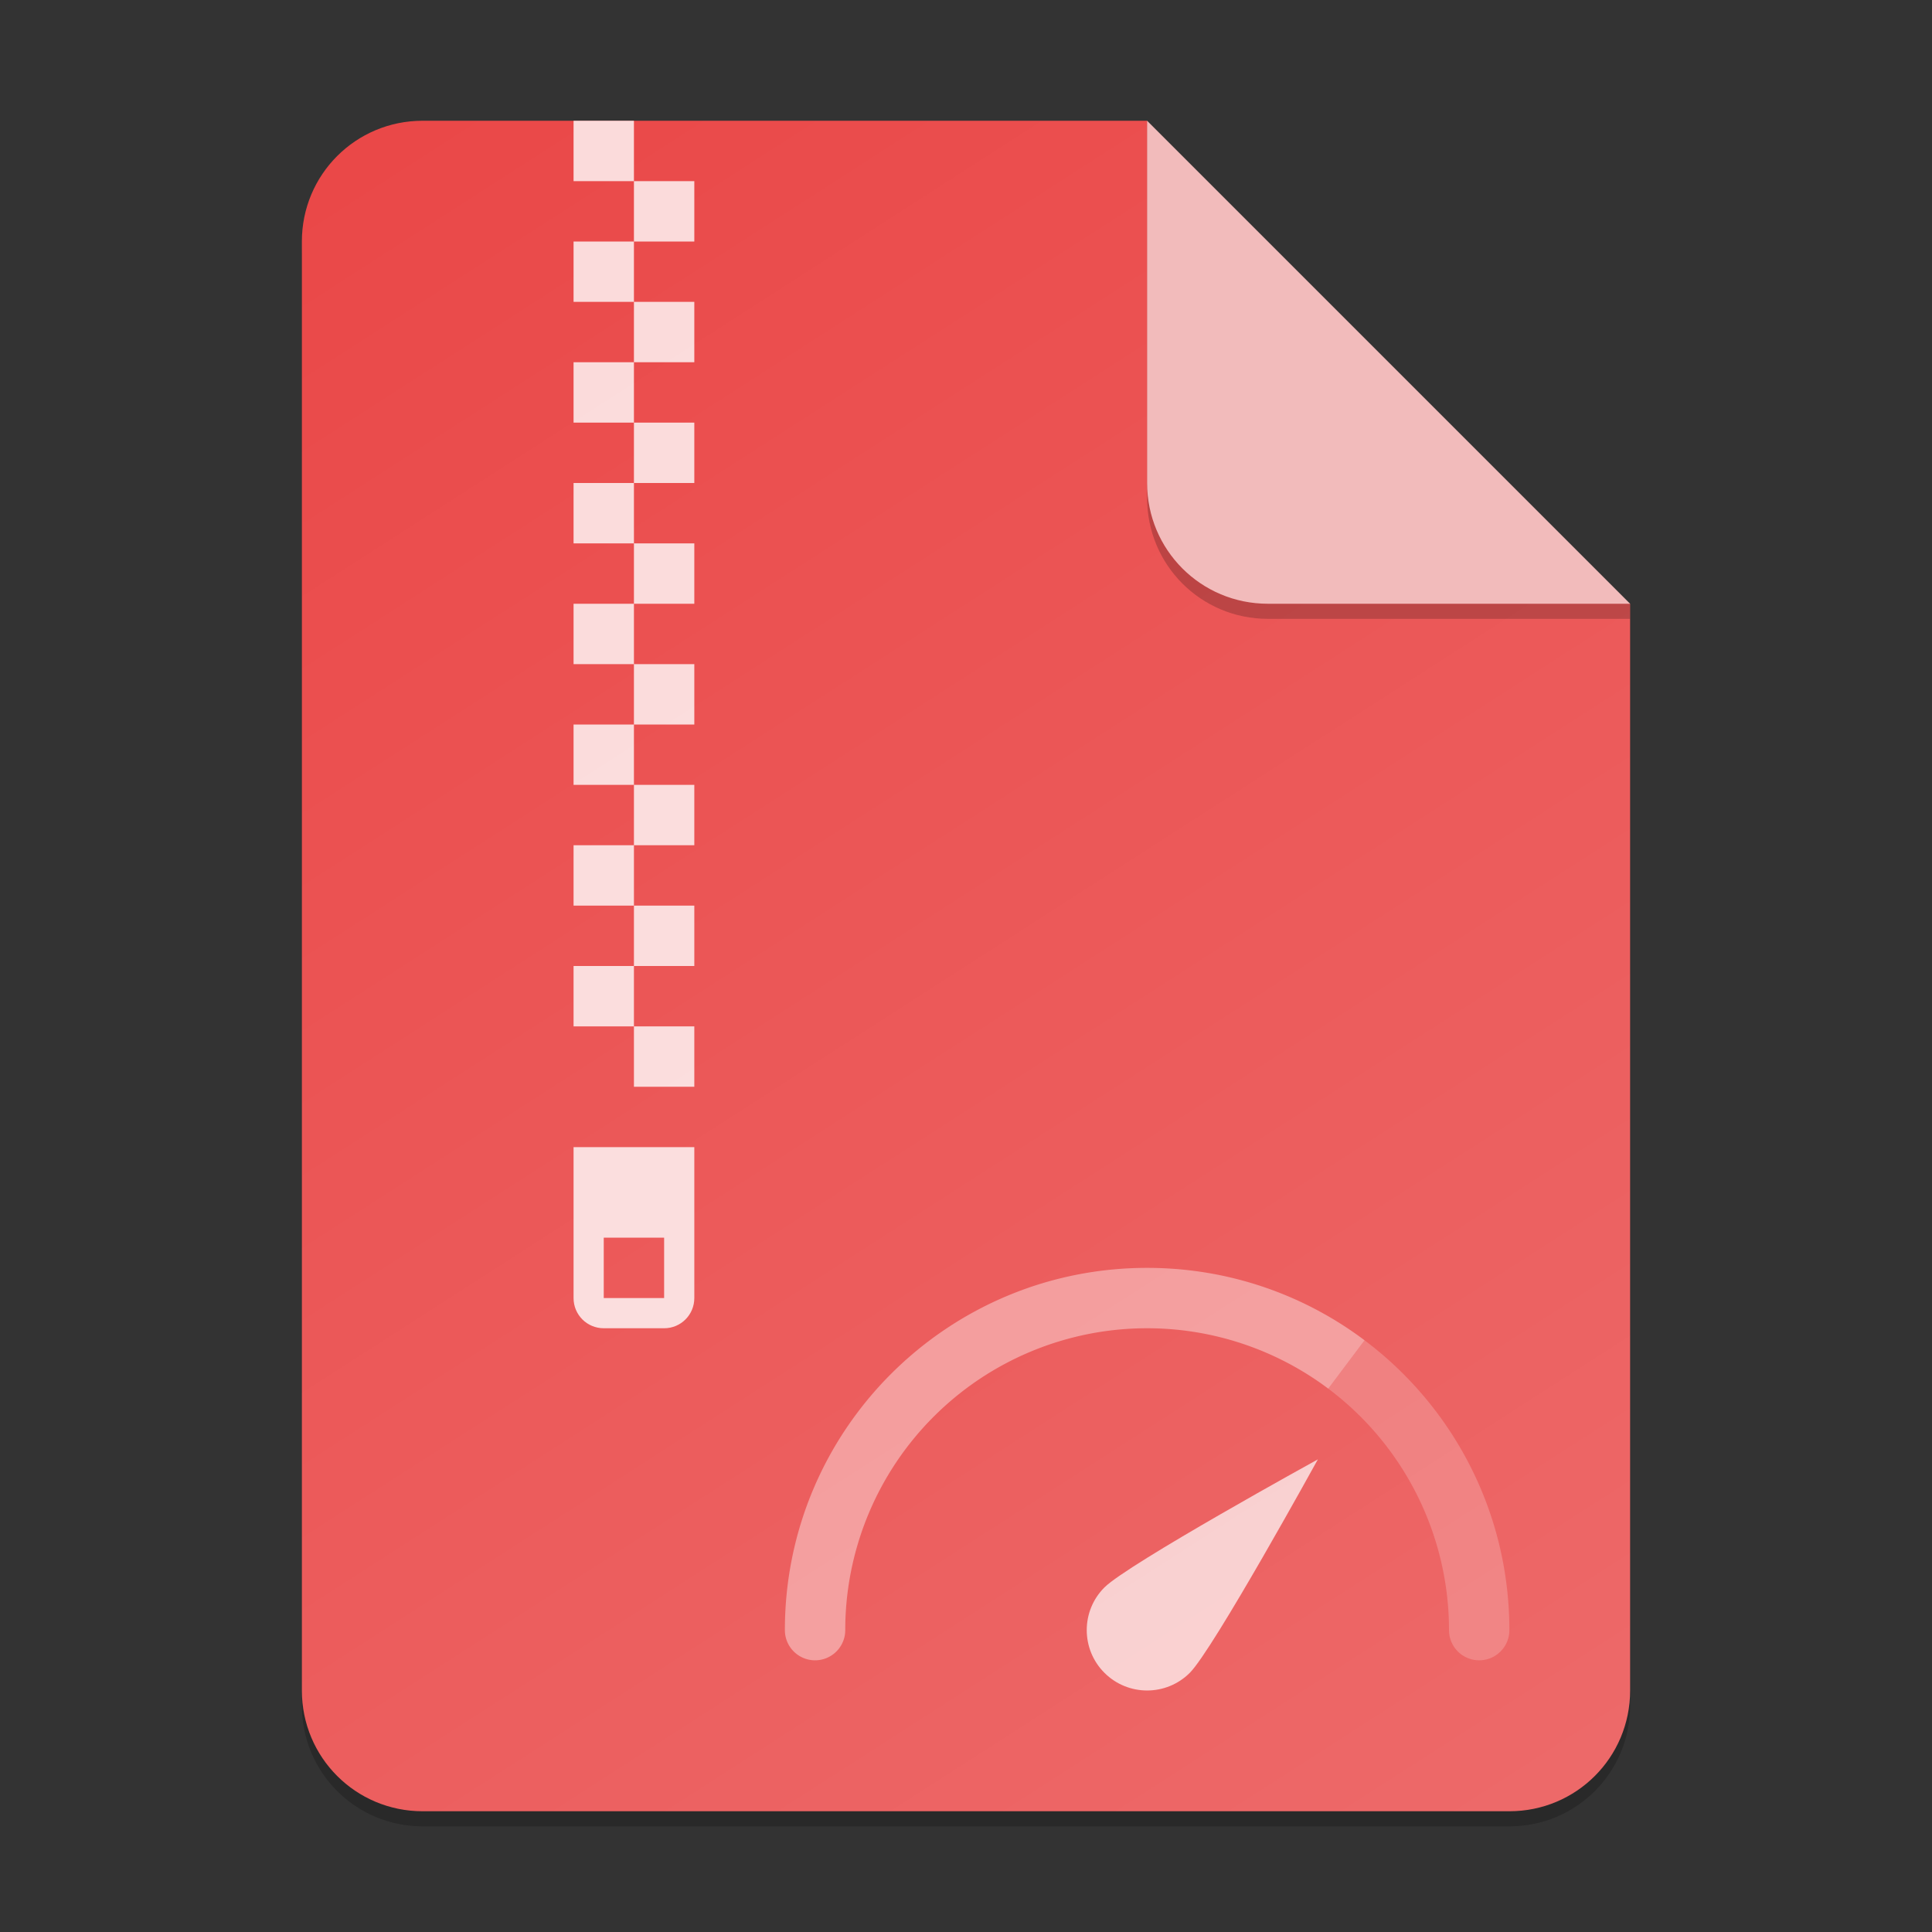 <?xml version="1.0" encoding="UTF-8" standalone="no"?>
<!-- Created with Inkscape (http://www.inkscape.org/) -->

<svg
   width="128"
   height="128"
   viewBox="0 0 128 128"
   version="1.1"
   id="svg5"
   inkscape:version="1.2.2 (1:1.2.2+202305151914+b0a8486541)"
   sodipodi:docname="rpm.svg"
   xmlns:inkscape="http://www.inkscape.org/namespaces/inkscape"
   xmlns:sodipodi="http://sodipodi.sourceforge.net/DTD/sodipodi-0.dtd"
   xmlns:xlink="http://www.w3.org/1999/xlink"
   xmlns="http://www.w3.org/2000/svg"
   xmlns:svg="http://www.w3.org/2000/svg">
  <rect x="0" y="0" width="128" height="128" fill="#333333" stroke="none"/>
  <sodipodi:namedview
     id="namedview7"
     pagecolor="#ffffff"
     bordercolor="#000000"
     borderopacity="0.25"
     inkscape:showpageshadow="2"
     inkscape:pageopacity="0.0"
     inkscape:pagecheckerboard="0"
     inkscape:deskcolor="#d1d1d1"
     inkscape:document-units="px"
     showgrid="false"
     inkscape:zoom="6.171875"
     inkscape:cx="63.918987"
     inkscape:cy="64"
     inkscape:window-width="1920"
     inkscape:window-height="1012"
     inkscape:window-x="0"
     inkscape:window-y="0"
     inkscape:window-maximized="1"
     inkscape:current-layer="svg5" />
  <defs
     id="defs2">
    <linearGradient
       inkscape:collect="always"
       id="linearGradient875">
      <stop
         style="stop-color:#ea4848;stop-opacity:1;"
         offset="0"
         id="stop871" />
      <stop
         style="stop-color:#ed6969;stop-opacity:1;"
         offset="1"
         id="stop873" />
    </linearGradient>
    <linearGradient
       inkscape:collect="always"
       xlink:href="#linearGradient875"
       id="linearGradient1557"
       x1="28"
       y1="8"
       x2="100"
       y2="120"
       gradientUnits="userSpaceOnUse" />
  </defs>
  <path
     id="rect234"
     style="opacity:0.2;stroke-width:2;stroke-linecap:round;stroke-linejoin:round"
     d="m 28,9 h 48 l 32,32 v 72 c 0,4.432 -3.568,8 -8,8 H 28 c -4.432,0 -8,-3.568 -8,-8 V 17 c 0,-4.432 3.568,-8 8,-8 z"
     sodipodi:nodetypes="sccssssss" />
  <path
     id="rect448"
     style="fill:url(#linearGradient1557);fill-opacity:1;stroke-width:2;stroke-linecap:round;stroke-linejoin:round"
     d="m 28,8 h 48 l 12,20 20,12 v 72 c 0,4.432 -3.568,8 -8,8 H 28 c -4.432,0 -8,-3.568 -8,-8 V 16 c 0,-4.432 3.568,-8 8,-8 z"
     sodipodi:nodetypes="scccssssss" />
  <path
     id="path684"
     style="opacity:0.4;fill:#ffffff;stroke-width:6;stroke-linecap:round;stroke-linejoin:round;paint-order:stroke fill markers"
     d="M 76,84 C 62.745,84 52,94.745 52,108 a 2,2 0 0 0 2,2 2,2 0 0 0 2,-2 20,20 0 0 1 20,-20 20,20 0 0 1 12,4 l 2.406,-3.203 C 86.394,85.782 81.405,84 76,84 Z" />
  <path
     id="path733"
     style="opacity:0.2;fill:#ffffff;stroke-width:6;stroke-linecap:round;stroke-linejoin:round;paint-order:stroke fill markers"
     d="M 90.406,88.797 88,92 a 20,20 0 0 1 8,16 2,2 0 0 0 2,2 2,2 0 0 0 2,-2 c 0,-0.034 1.4e-4,-0.068 0,-0.102 a 2,2 0 0 0 0,-0.016 C 99.963,100.081 96.204,93.154 90.406,88.797 Z" />
  <path
     id="path4667"
     style="opacity:0.7;fill:#ffffff;stroke-width:2.667;stroke-linecap:round;stroke-linejoin:round;paint-order:stroke fill markers"
     d="m 78.828,110.828 c -1.562,1.562 -4.095,1.562 -5.657,0 -1.562,-1.562 -1.562,-4.095 0,-5.657 1.562,-1.562 14.142,-8.485 14.142,-8.485 0,0 -6.923,12.58 -8.485,14.142 z"
     sodipodi:nodetypes="ssscs" />
  <path
     id="rect287"
     style="opacity:0.8;fill:#ffffff;fill-opacity:1;stroke-width:16;stroke-linecap:round;stroke-linejoin:round"
     d="m 38,8 v 4 h 4 V 8 Z m 4,4 v 4 h 4 v -4 z m 0,4 h -4 v 4 h 4 z m 0,4 v 4 h 4 v -4 z m 0,4 h -4 v 4 h 4 z m 0,4 v 4 h 4 v -4 z m 0,4 h -4 v 4 h 4 z m 0,4 v 4 h 4 v -4 z m 0,4 h -4 v 4 h 4 z m 0,4 v 4 h 4 v -4 z m 0,4 h -4 v 4 h 4 z m 0,4 v 4 h 4 v -4 z m 0,4 h -4 v 4 h 4 z m 0,4 v 4 h 4 v -4 z m 0,4 h -4 v 4 h 4 z m 0,4 v 4 h 4 v -4 z m -4,8 v 10 c 0,1.108 0.892,2 2,2 h 4 c 1.108,0 2,-0.892 2,-2 V 76 Z m 2,6 h 4 v 4 h -4 z" />
  <path
     d="M 108,41 H 84 c -4.432,0 -8,-3.568 -8,-8 V 8 l 32,32 z"
     style="opacity:0.2;fill:#000000;stroke-width:2;stroke-linecap:round;stroke-linejoin:round"
     id="path611"
     sodipodi:nodetypes="cssccc" />
  <path
     id="rect600"
     style="fill:#f2bbbb;fill-opacity:1;stroke-width:2;stroke-linecap:round;stroke-linejoin:round"
     d="M 108,40 H 84 c -4.432,0 -8,-3.568 -8,-8 V 8 l 16,16 z"
     sodipodi:nodetypes="cssccc" />
</svg>
